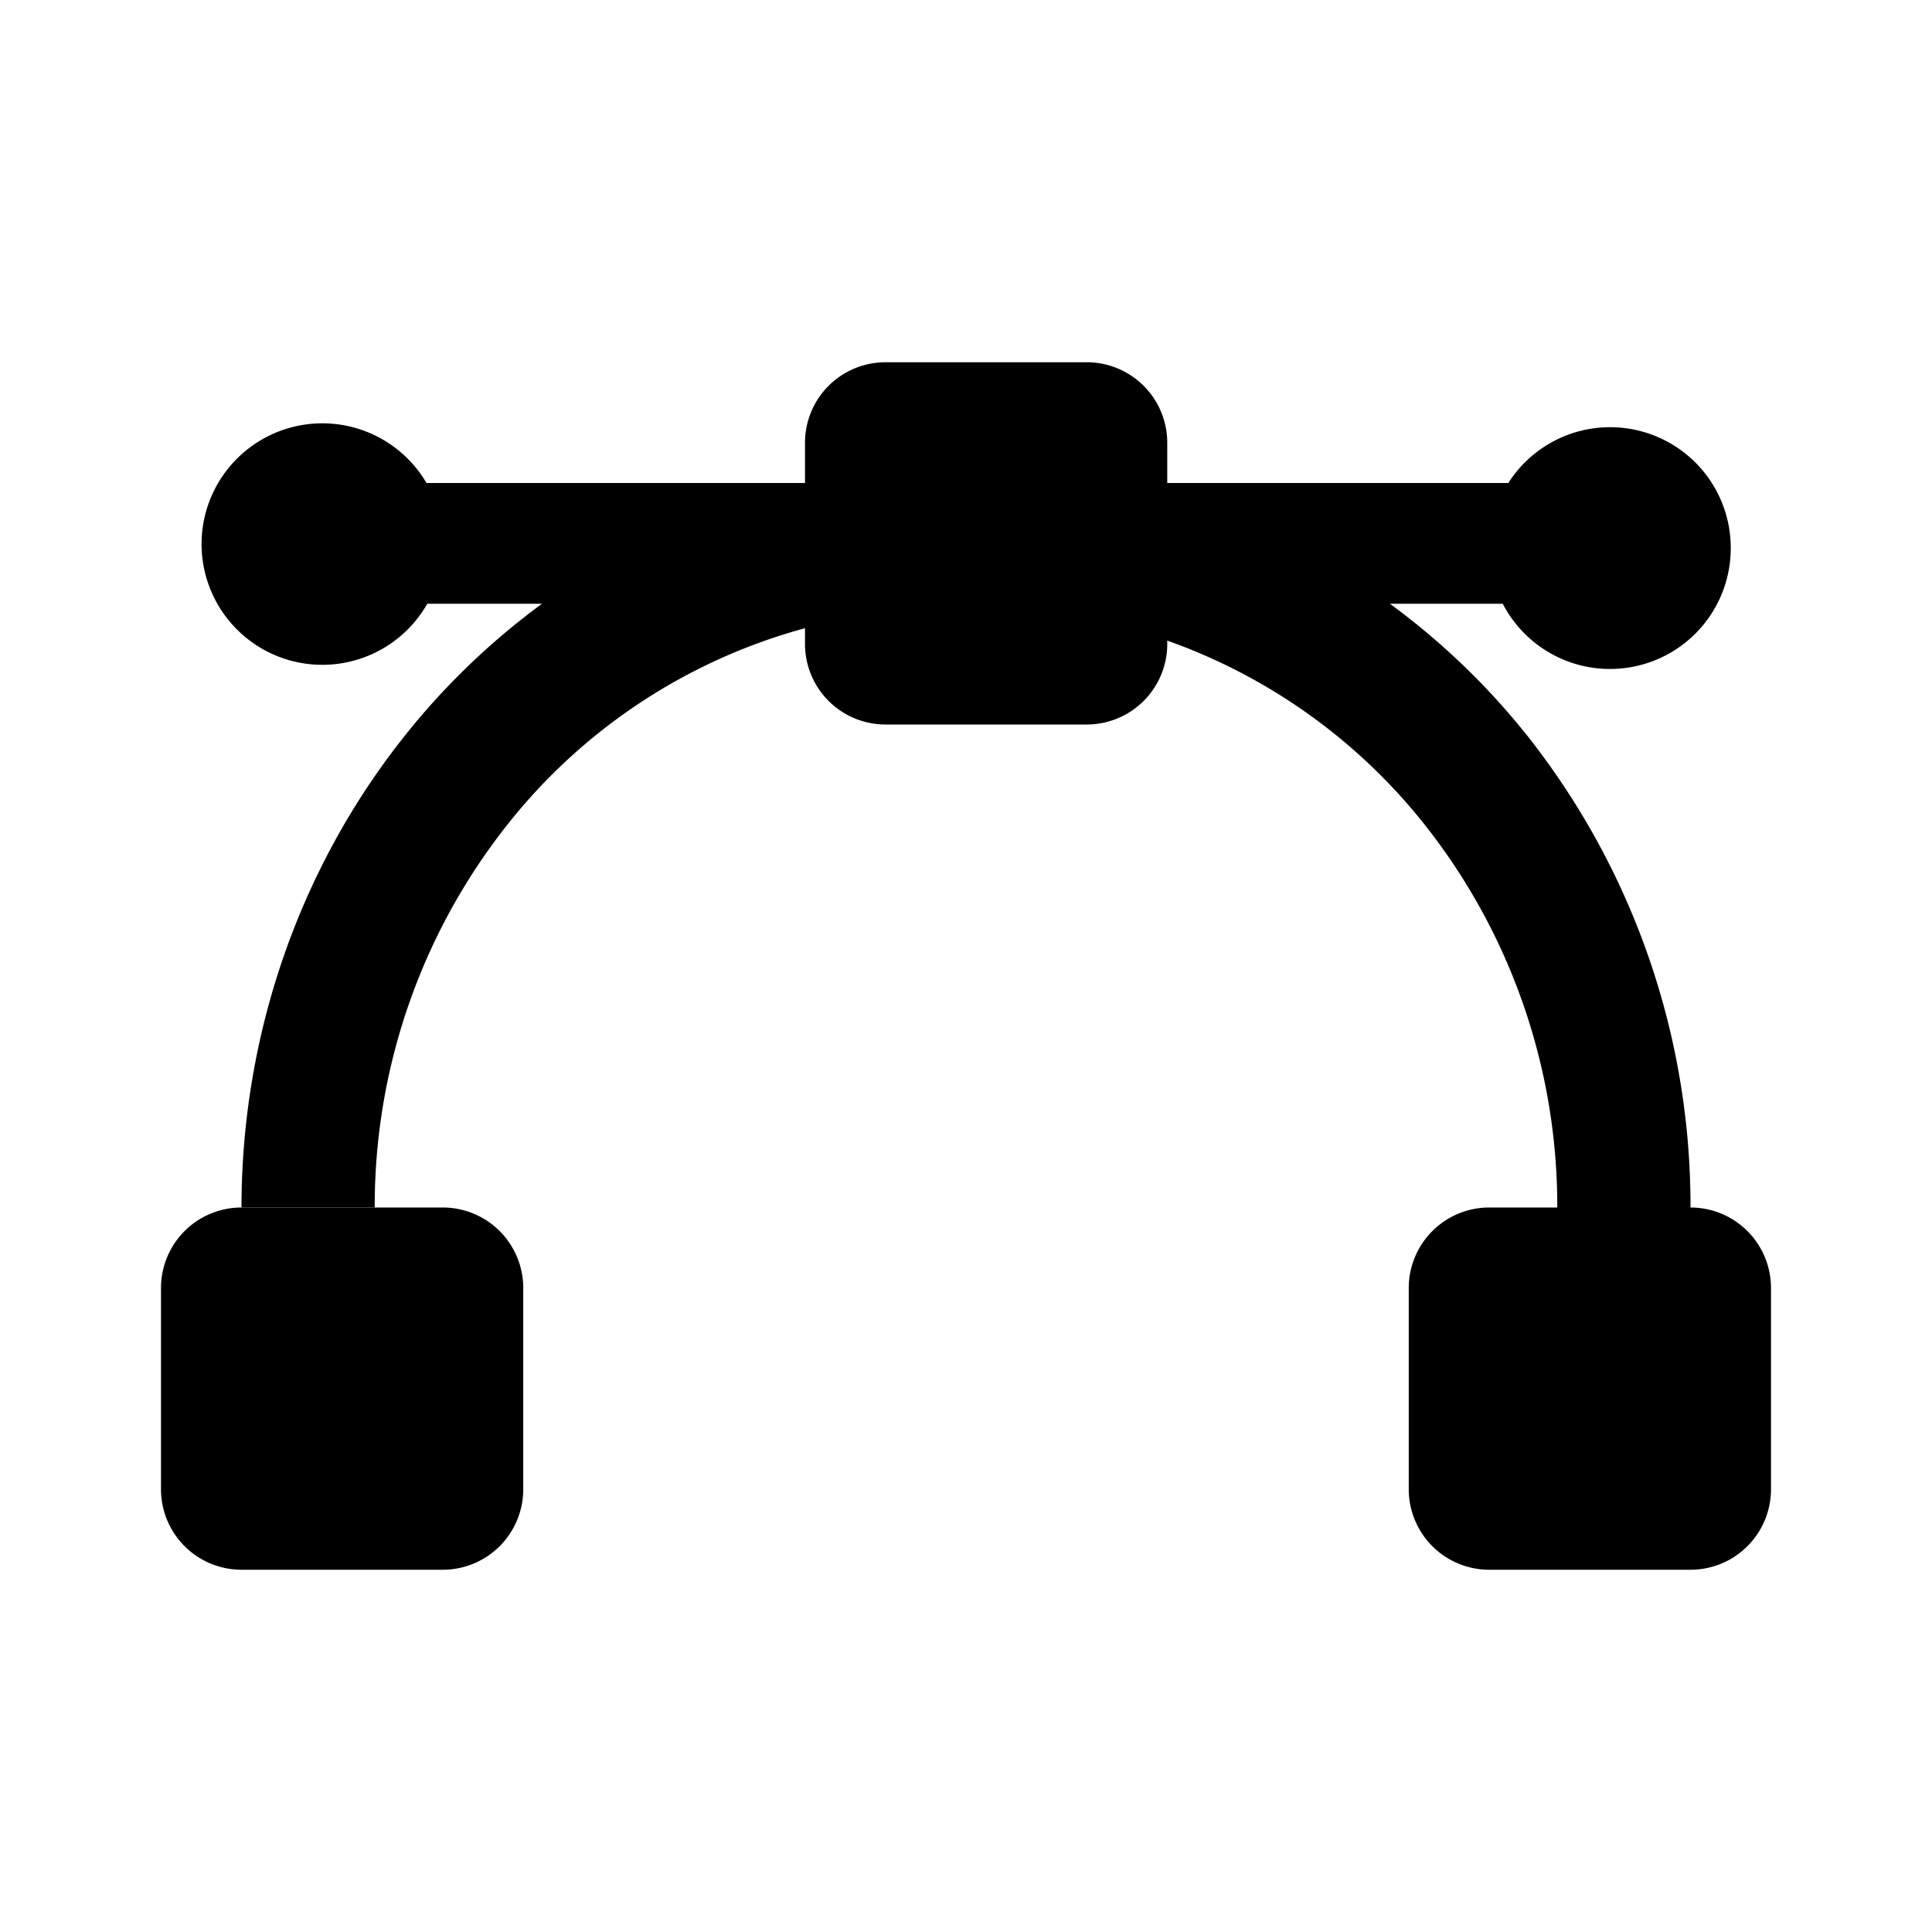 <svg xmlns="http://www.w3.org/2000/svg" width="24" height="24" fill="none" viewBox="0 0 24 24">
  <path fill="#000" d="M10 5.5a1 1 0 0 1 1-1h2.5a1 1 0 0 1 1 1V6h4.237a1.499 1.499 0 0 1 2.763.81 1.5 1.5 0 0 1-2.832.69h-1.402A8.92 8.92 0 0 1 19 9.174 9.415 9.415 0 0 1 21 15a1 1 0 0 1 1 1v2.5a1 1 0 0 1-1 1h-2.5a1 1 0 0 1-1-1V16a1 1 0 0 1 1-1h.845a7.637 7.637 0 0 0-1.623-4.725A7.106 7.106 0 0 0 14.5 7.958V8a1 1 0 0 1-1 1H11a1 1 0 0 1-1-1v-.196a7.075 7.075 0 0 0-3.708 2.454A7.635 7.635 0 0 0 4.655 15H3c0-2.136.714-4.204 2.018-5.847A8.919 8.919 0 0 1 6.733 7.5H5.308a1.5 1.5 0 1 1-.01-1.5H10v-.5Z"/>
  <path fill="#000" d="M3 15a1 1 0 0 0-1 1v2.5a1 1 0 0 0 1 1h2.5a1 1 0 0 0 1-1V16a1 1 0 0 0-1-1H3Z"/>
</svg>
